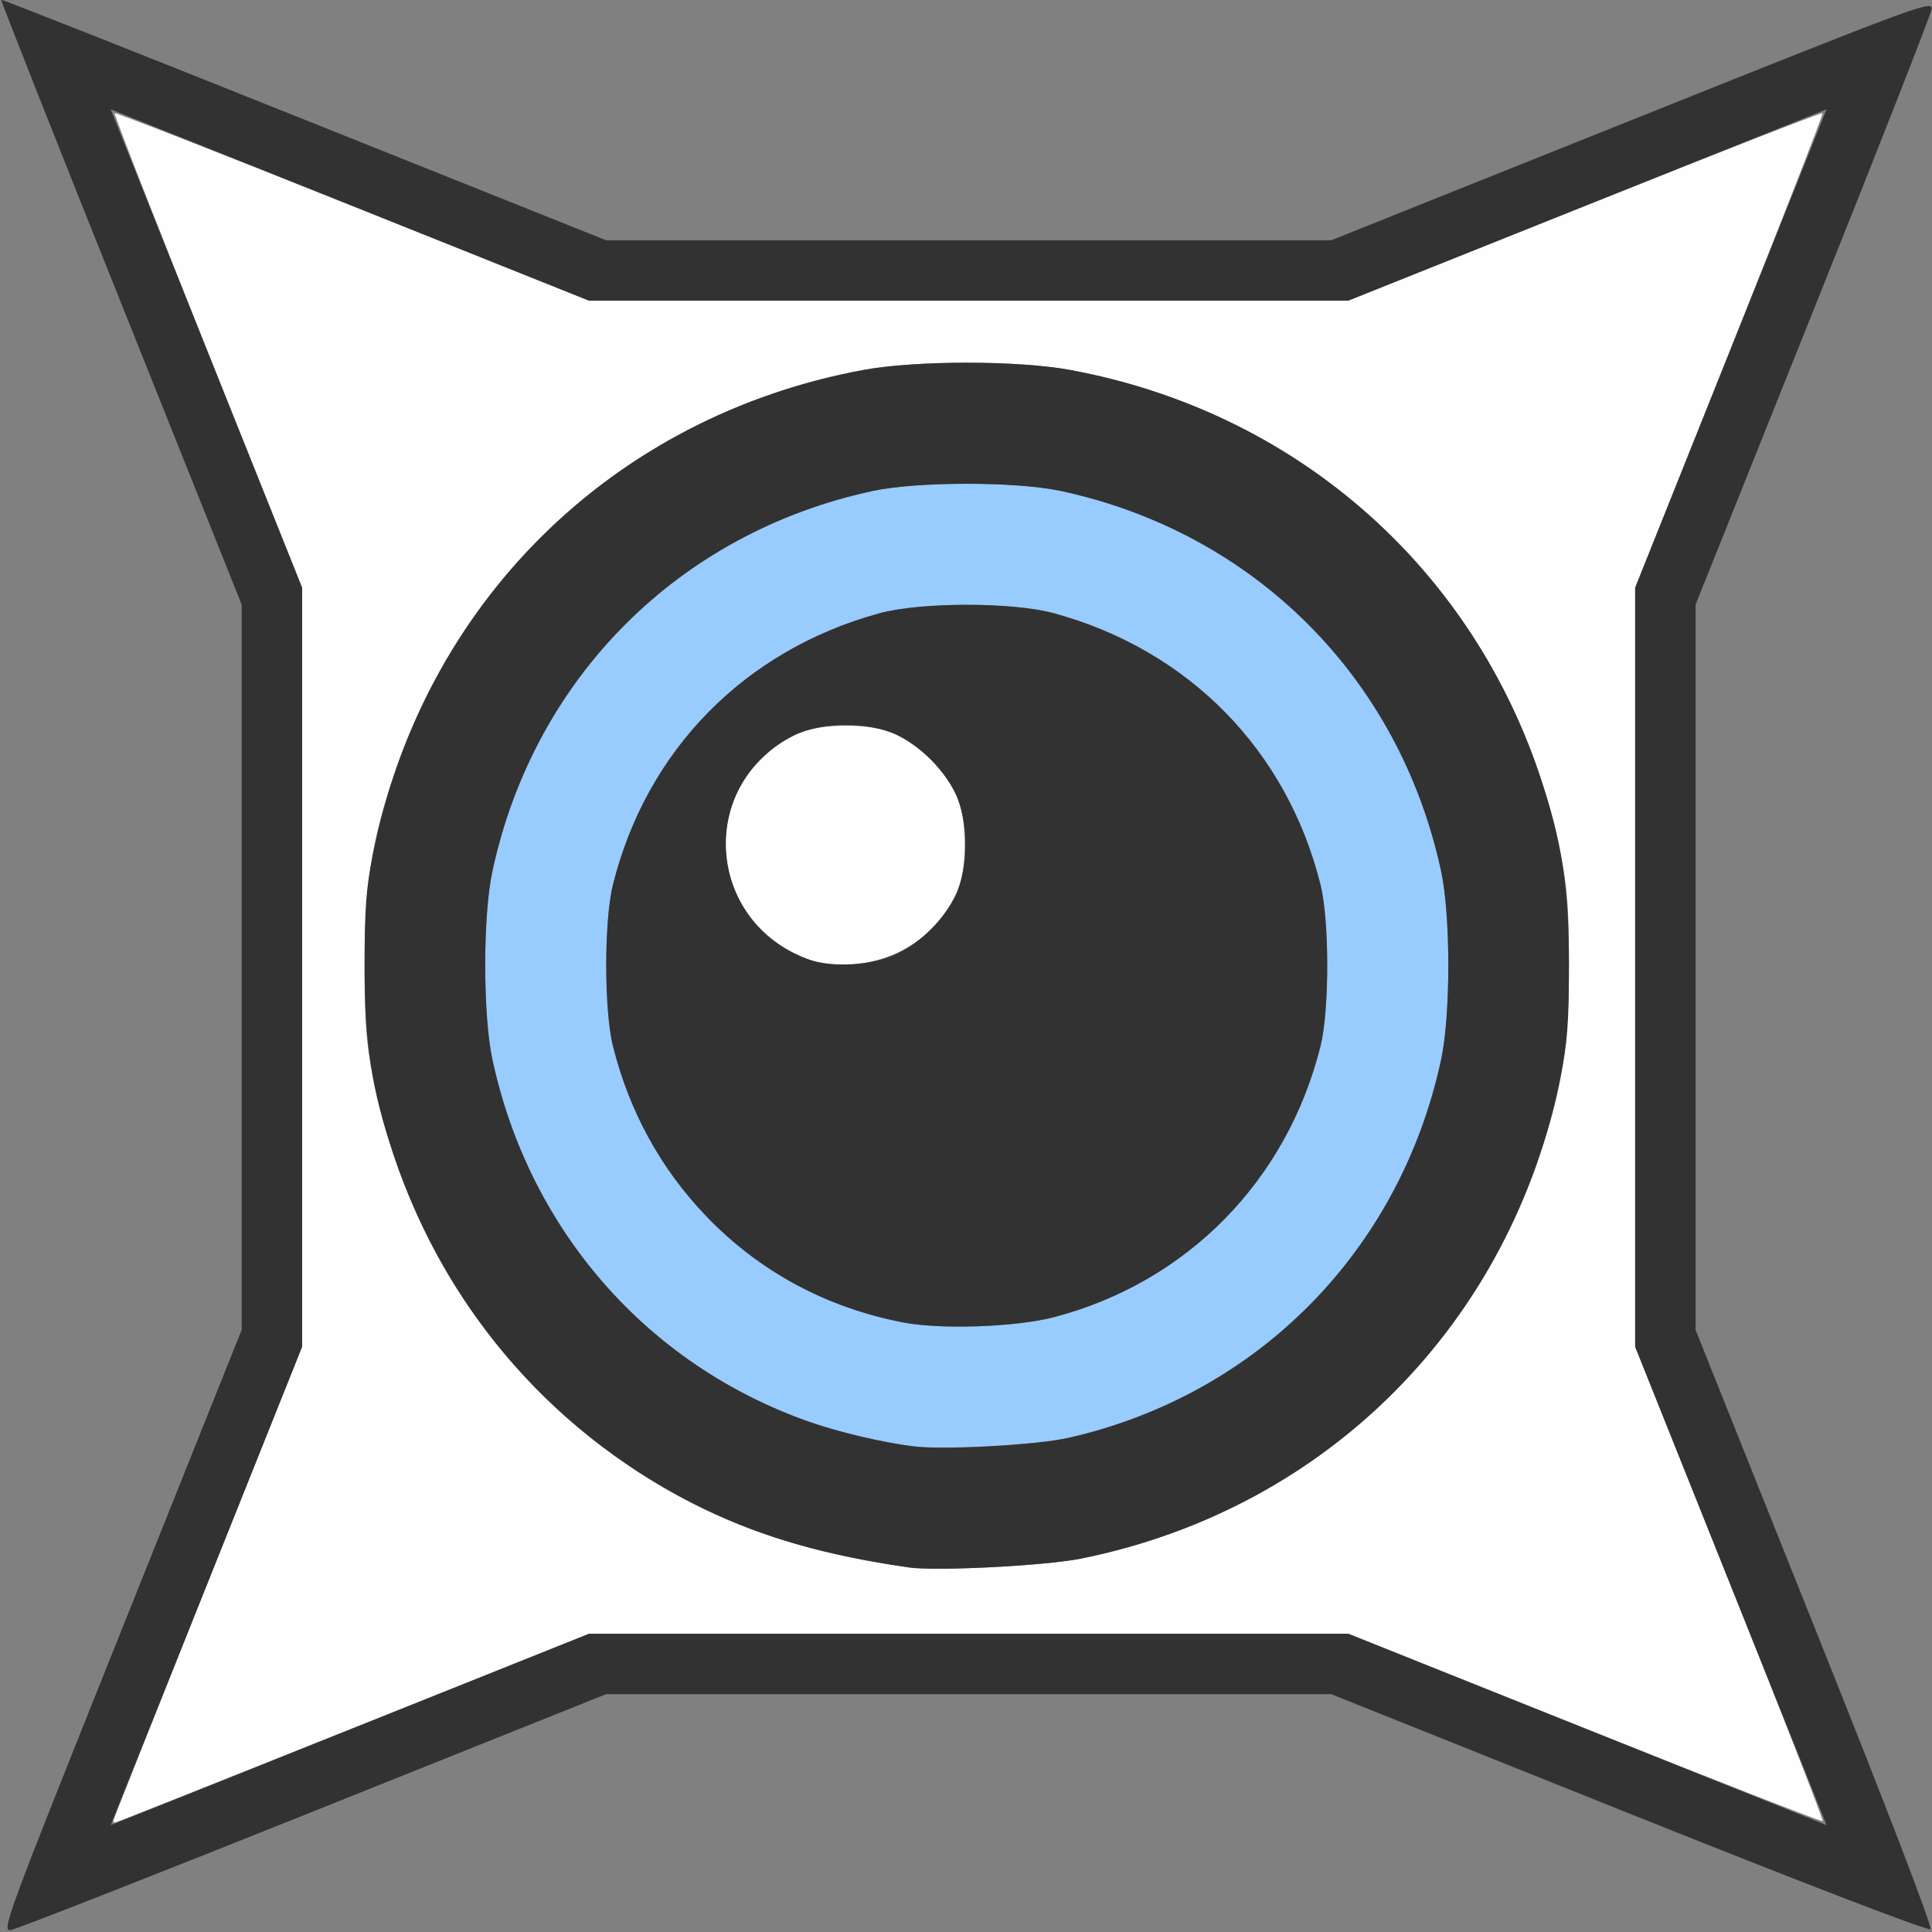 <?xml version="1.0" encoding="UTF-8" standalone="no"?>
<!-- Created with Inkscape (http://www.inkscape.org/) -->

<svg
   version="1.1"
   id="svg2"
   width="1600"
   height="1600"
   viewBox="0 0 1600 1600"
   sodipodi:docname="node_lensdistort.svg"
   inkscape:version="1.2.2 (732a01da63, 2022-12-09)"
   xmlns:inkscape="http://www.inkscape.org/namespaces/inkscape"
   xmlns:sodipodi="http://sodipodi.sourceforge.net/DTD/sodipodi-0.dtd"
   xmlns="http://www.w3.org/2000/svg"
   xmlns:svg="http://www.w3.org/2000/svg"
   xmlns:rdf="http://www.w3.org/1999/02/22-rdf-syntax-ns#"
   xmlns:cc="http://creativecommons.org/ns#"
   xmlns:dc="http://purl.org/dc/elements/1.1/">
  <rect x="0" y="0" width="1600" height="1600" fill="#808080" stroke="none"/>
  <defs
     id="defs6" />
  <sodipodi:namedview
     pagecolor="#808080"
     bordercolor="#666666"
     borderopacity="1"
     objecttolerance="10"
     gridtolerance="10"
     guidetolerance="10"
     inkscape:pageopacity="0"
     inkscape:pageshadow="2"
     inkscape:window-width="2560"
     inkscape:window-height="1009"
     id="namedview4"
     showgrid="false"
     inkscape:zoom="0.5"
     inkscape:cx="440"
     inkscape:cy="1074"
     inkscape:window-x="-8"
     inkscape:window-y="-8"
     inkscape:window-maximized="1"
     inkscape:current-layer="NODE_LENSDISTORT"
     inkscape:showpageshadow="0"
     inkscape:pagecheckerboard="true"
     inkscape:deskcolor="#d1d1d1" />
  <g
     id="NODE_LENSDISTORT"
     transform="matrix(100.079,0,0,100.079,0,-1.18)"
     style="stroke-width:0.01">
    <path
       style="fill:none;stroke-width:0"
       d="M 0.021,15.979 C 0.009,15.968 0,12.385 0,8.017 0,1.881 0.009,0.066 0.037,0.037 0.091,-0.016 15.954,-0.017 15.987,0.036 c 0.013,0.022 0.009,0.028 -0.012,0.015 C 15.957,0.039 14.833,0.473 13.479,1.015 L 11.016,2 H 8.016 5.015 L 2.55,1.014 C 1.059,0.417 0.074,0.039 0.056,0.056 0.039,0.074 0.417,1.059 1.014,2.55 L 2,5.015 v 3 3 l -0.985,2.463 c -0.542,1.354 -0.977,2.476 -0.967,2.492 0.021,0.034 0.004,0.039 -0.027,0.009 z M 2.562,15.014 5.015,14.031 h 3 3 l 2.453,0.983 2.453,0.983 H 8.016 0.109 Z M 15.008,13.46 14.031,11.015 V 8.015 5.015 l 0.983,-2.453 0.983,-2.453 0.001,7.898 c 7.9e-4,4.344 -0.002,7.898 -0.006,7.898 -0.004,-2.5e-4 -0.447,-1.101 -0.984,-2.445 z"
       id="path825"
       inkscape:connector-curvature="0" />
    <path
       style="fill:#fefefe;stroke-width:0"
       d="m 0.938,15.078 c 0,-0.009 0.352,-0.895 0.781,-1.969 L 2.5,11.156 V 8.016 4.875 L 1.717,2.918 C 1.287,1.842 0.941,0.955 0.948,0.948 0.955,0.941 1.842,1.287 2.918,1.717 L 4.875,2.5 h 3.14 3.14 l 1.957,-0.783 c 1.076,-0.43 1.963,-0.777 1.97,-0.769 0.007,0.007 -0.339,0.894 -0.769,1.97 L 13.531,4.875 v 3.14 3.14 l 0.783,1.957 c 0.43,1.076 0.777,1.963 0.769,1.97 -0.007,0.007 -0.894,-0.339 -1.97,-0.769 L 11.156,13.531 H 8.016 4.875 L 2.922,14.312 c -1.074,0.43 -1.96,0.781 -1.969,0.781 -0.009,0 -0.016,-0.007 -0.016,-0.016 z M 8.951,12.908 C 10.743,12.545 12.159,11.3 12.74,9.578 12.926,9.025 12.983,8.656 12.983,8 c 0,-0.472 -0.013,-0.641 -0.069,-0.922 -0.417,-2.075 -1.98,-3.619 -4.055,-4.004 -0.434,-0.081 -1.285,-0.081 -1.719,0 C 5.306,3.414 3.851,4.67 3.26,6.422 3.074,6.975 3.017,7.344 3.017,8 c 0,0.472 0.013,0.641 0.069,0.922 0.273,1.358 1.02,2.485 2.148,3.239 0.654,0.438 1.348,0.687 2.281,0.821 0.233,0.033 1.136,-0.013 1.436,-0.074 z M 6.688,7.95 C 5.98,7.692 5.773,6.819 6.296,6.296 6.501,6.091 6.687,6.017 7,6.017 c 0.313,0 0.499,0.074 0.704,0.279 C 7.909,6.501 7.983,6.687 7.983,7 c 0,0.313 -0.074,0.499 -0.279,0.704 C 7.447,7.961 7.009,8.067 6.688,7.95 Z"
       id="path823"
       inkscape:connector-curvature="0" />
    <path
       style="fill:#98cbfe;stroke-width:0"
       d="M 7.562,11.981 C 5.813,11.758 4.446,10.504 4.075,8.781 c -0.08,-0.371 -0.08,-1.191 0,-1.562 C 4.42,5.619 5.619,4.42 7.219,4.075 c 0.371,-0.08 1.191,-0.08 1.562,0 1.6,0.345 2.799,1.544 3.144,3.144 0.08,0.371 0.08,1.191 0,1.562 -0.34,1.579 -1.515,2.771 -3.081,3.128 -0.261,0.059 -1.035,0.102 -1.281,0.071 z M 8.723,10.911 C 9.824,10.621 10.65,9.782 10.928,8.668 c 0.074,-0.297 0.074,-1.038 0,-1.335 -0.278,-1.114 -1.089,-1.94 -2.204,-2.246 -0.344,-0.094 -1.103,-0.094 -1.447,0 -1.115,0.306 -1.926,1.132 -2.204,2.246 -0.074,0.297 -0.074,1.038 0,1.335 0.297,1.189 1.214,2.06 2.407,2.288 0.31,0.059 0.933,0.037 1.244,-0.045 z"
       id="path821"
       inkscape:connector-curvature="0" />
    <path
       style="fill:#323232;stroke-width:0"
       d="M 1.004,13.505 2,11.016 V 8.016 5.015 L 1.001,2.517 C 0.451,1.144 0.005,0.015 0.01,0.01 0.015,0.005 1.144,0.451 2.517,1.001 L 5.015,2 H 8.016 11.016 L 13.505,1.004 C 15.909,0.042 15.994,0.011 15.983,0.09 15.977,0.135 15.535,1.262 15.001,2.593 L 14.031,5.015 v 3.001 3.001 l 0.986,2.465 c 0.597,1.491 0.975,2.476 0.958,2.494 -0.017,0.017 -1.002,-0.361 -2.494,-0.958 L 11.016,14.031 H 8.015 5.015 l -2.422,0.97 c -1.332,0.534 -2.458,0.975 -2.503,0.982 -0.079,0.011 -0.048,-0.074 0.914,-2.478 z m 7.012,0.026 h 3.141 l 1.979,0.792 1.979,0.792 -0.792,-1.979 -0.792,-1.979 V 8.016 4.875 L 14.323,2.896 15.115,0.916 13.136,1.708 11.156,2.5 H 8.016 4.875 L 2.896,1.708 0.916,0.916 1.708,2.896 2.5,4.875 V 8.016 11.156 L 1.708,13.136 0.916,15.115 2.896,14.323 4.875,13.531 Z m -0.5,-0.55 c -0.682,-0.098 -1.192,-0.243 -1.688,-0.482 C 4.612,11.913 3.697,10.872 3.26,9.578 3.074,9.025 3.017,8.656 3.017,8 c 0,-0.472 0.013,-0.641 0.069,-0.922 0.417,-2.075 1.98,-3.619 4.055,-4.004 0.434,-0.081 1.285,-0.081 1.719,0 C 10.694,3.414 12.149,4.67 12.74,6.422 12.926,6.975 12.983,7.344 12.983,8 c 0,0.472 -0.013,0.641 -0.069,0.922 -0.411,2.044 -1.932,3.574 -3.962,3.986 -0.3,0.061 -1.203,0.107 -1.436,0.074 z M 8.844,11.91 c 1.566,-0.357 2.741,-1.55 3.081,-3.128 0.08,-0.371 0.08,-1.191 0,-1.562 C 11.58,5.619 10.381,4.42 8.781,4.075 c -0.371,-0.08 -1.191,-0.08 -1.562,0 C 5.619,4.42 4.42,5.619 4.075,7.219 c -0.08,0.371 -0.08,1.191 0,1.562 0.303,1.407 1.276,2.521 2.612,2.993 0.246,0.087 0.611,0.173 0.875,0.207 0.246,0.031 1.02,-0.011 1.281,-0.071 z M 7.479,10.956 C 6.839,10.834 6.281,10.533 5.841,10.072 5.465,9.679 5.207,9.207 5.072,8.668 c -0.074,-0.297 -0.074,-1.038 0,-1.335 0.278,-1.114 1.089,-1.94 2.204,-2.246 0.344,-0.094 1.103,-0.094 1.447,0 1.115,0.306 1.926,1.132 2.204,2.246 0.074,0.297 0.074,1.038 0,1.335 -0.278,1.114 -1.103,1.954 -2.204,2.243 -0.311,0.082 -0.934,0.104 -1.244,0.045 z M 7.422,7.904 C 7.62,7.81 7.808,7.623 7.906,7.422 c 0.11,-0.224 0.11,-0.619 0,-0.844 C 7.809,6.379 7.621,6.191 7.422,6.094 c -0.224,-0.11 -0.619,-0.11 -0.844,0 C 5.766,6.492 5.834,7.639 6.688,7.95 c 0.197,0.072 0.53,0.051 0.734,-0.046 z"
       id="path819"
       inkscape:connector-curvature="0" />
  </g>
</svg>
